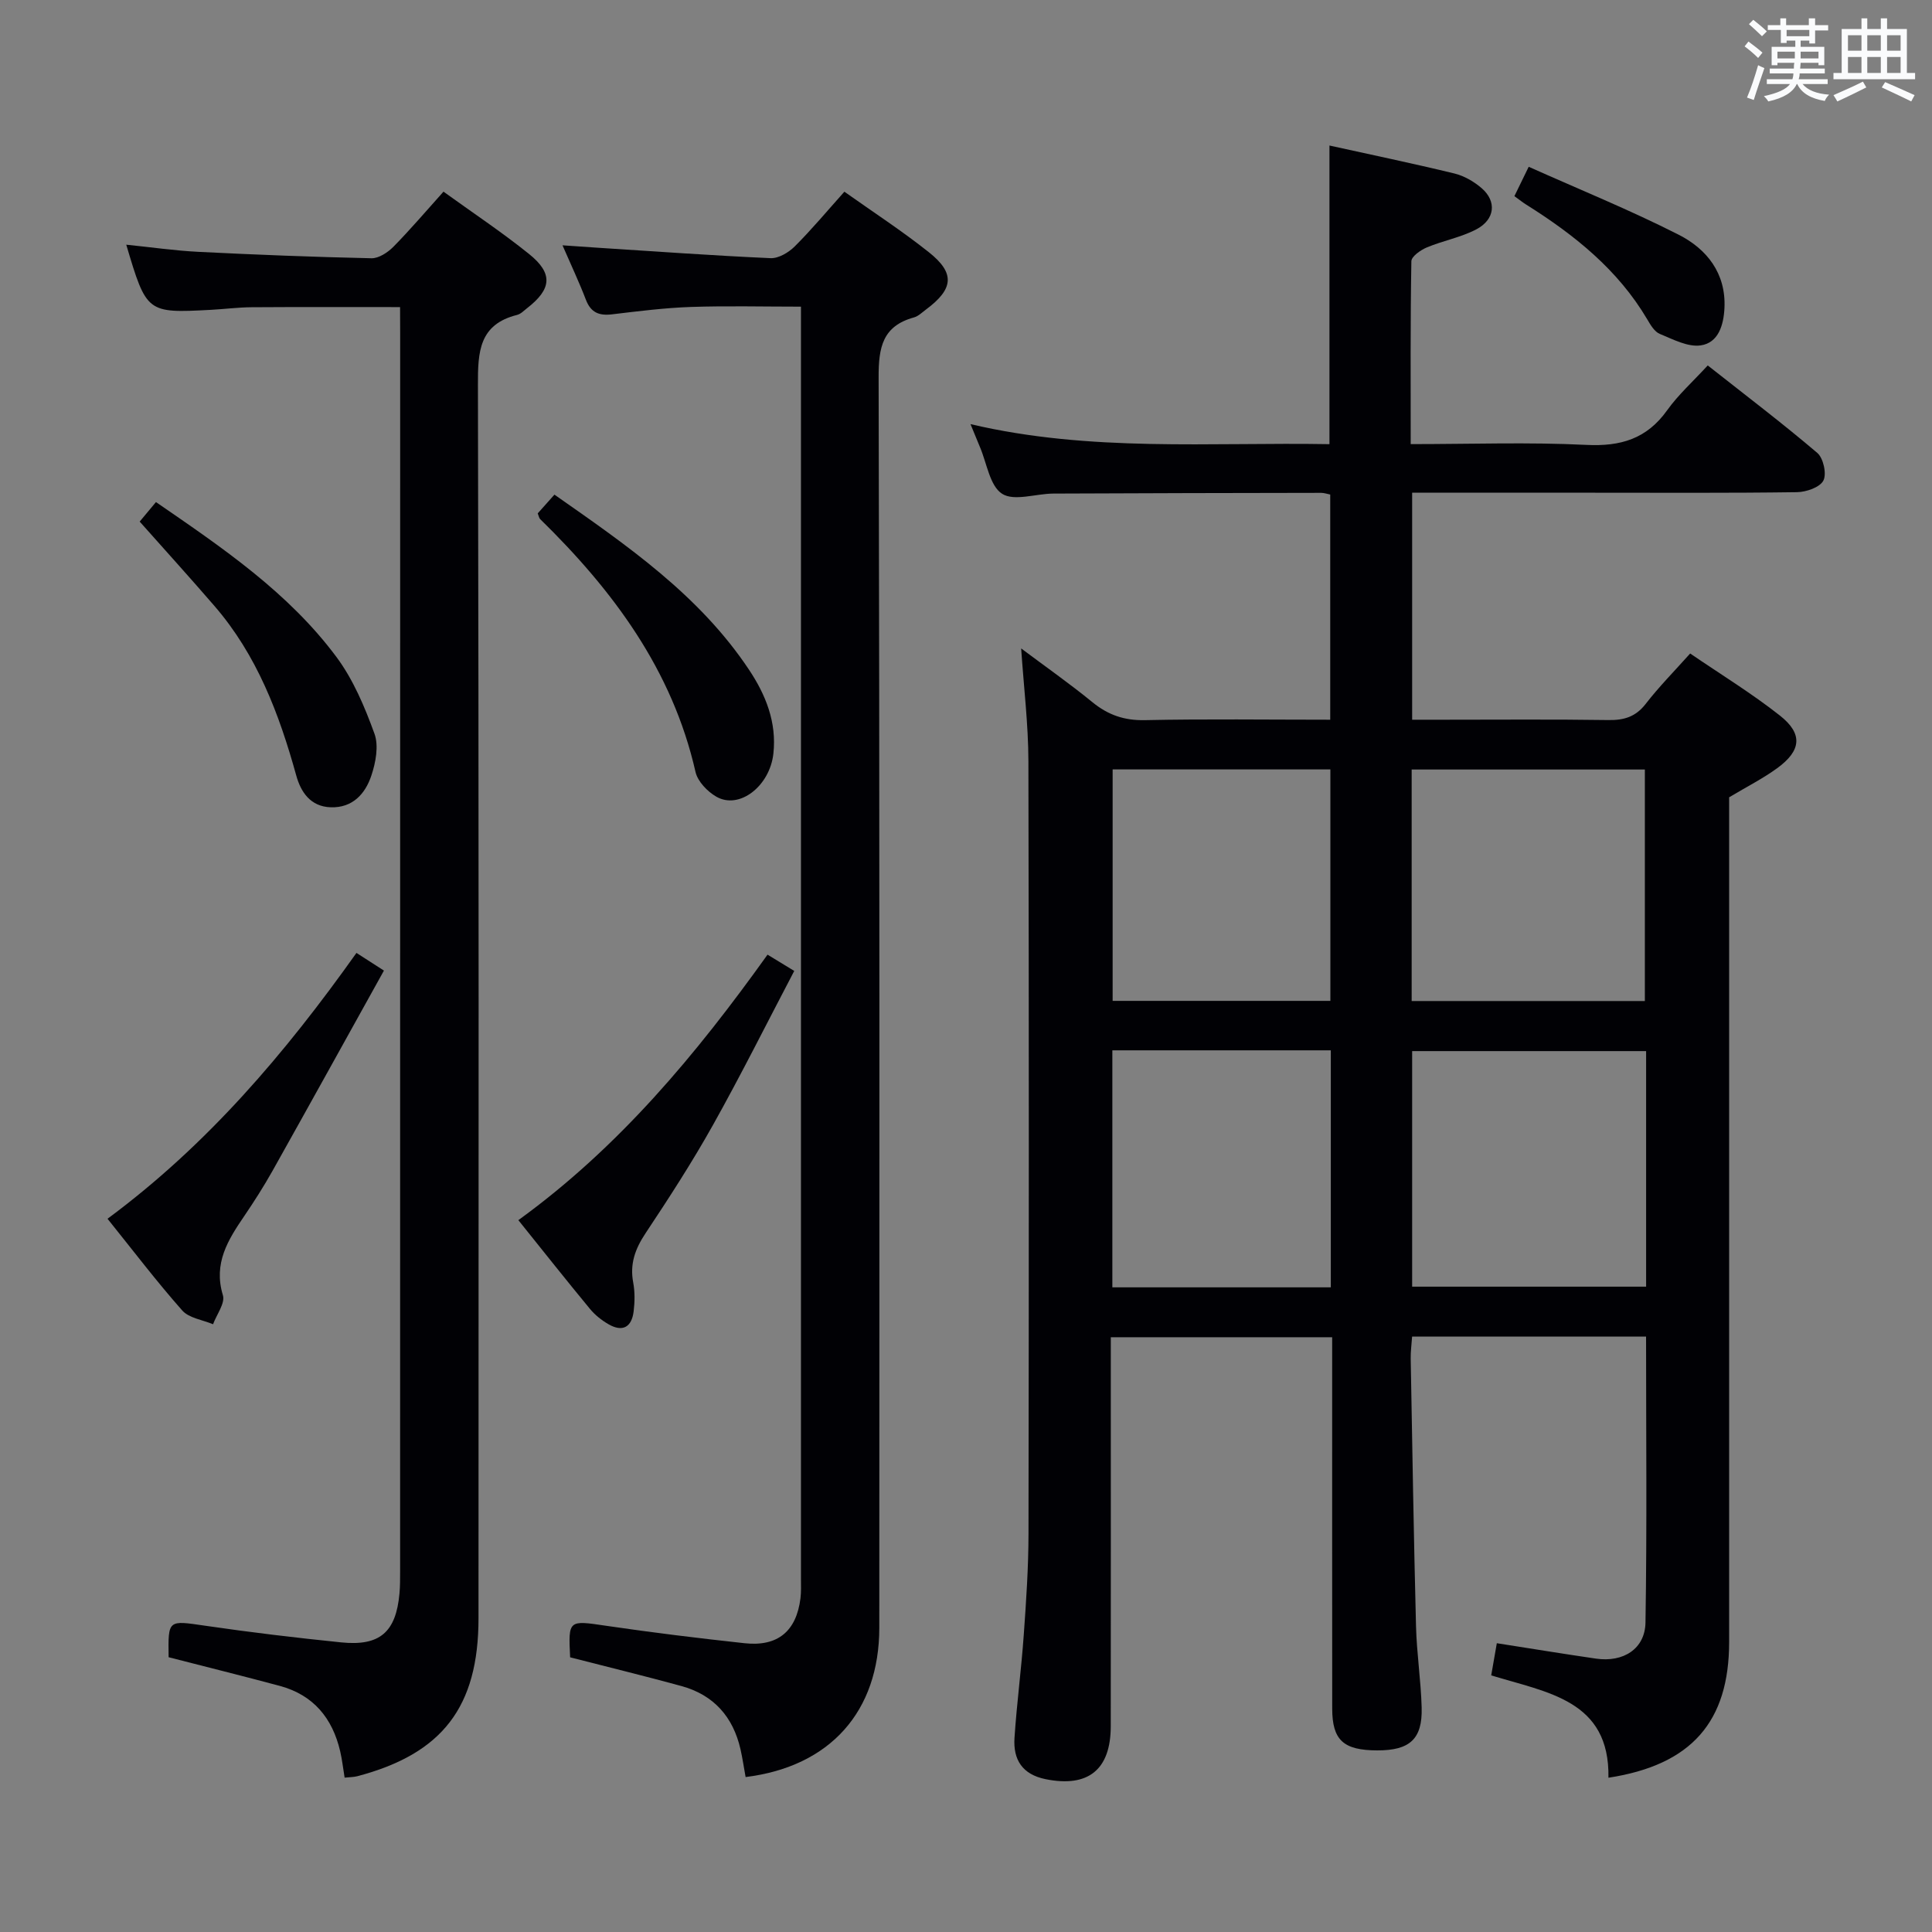 <svg enable-background="new 0 0 400 400" viewBox="0 0 400 400" xmlns="http://www.w3.org/2000/svg"><rect x="0" y="0" width="400" height="400" fill="#808080" stroke="none"/><g fill="#010105"><path d="m349.93 135.3c6.37 4.35 12.75 8.25 18.58 12.85 4.8 3.78 4.44 7.26-.57 10.9-2.94 2.14-6.23 3.8-9.94 6.02v5.38 169.48c0 16.53-7.78 25.49-24.99 28.13.29-16.08-12.63-17.61-24.27-21.19.4-2.33.78-4.51 1.16-6.66 7.18 1.12 13.85 2.22 20.53 3.19 5.65.82 10.17-2 10.25-7.5.32-19.62.12-39.24.12-59.17-16.27 0-32.19 0-48.44 0-.11 1.63-.31 3.07-.29 4.5.33 18.48.63 36.96 1.1 55.43.14 5.64 1.02 11.27 1.17 16.91.17 6.5-2.48 8.85-9.21 8.83-6.99-.02-9.3-2.12-9.31-8.64-.02-23.66-.01-47.33-.01-70.99 0-1.82 0-3.64 0-5.91-15.32 0-30.36 0-45.83 0v5.56c0 25 .02 49.99-.01 74.99-.01 9.03-4.72 12.72-13.48 10.95-4.85-.98-6.75-4.06-6.45-8.56.47-7.12 1.42-14.21 1.92-21.34.5-6.96.97-13.95.98-20.92.08-53.33.1-106.65-.02-159.98-.02-7.58-.95-15.17-1.5-23.31 5.03 3.77 10.03 7.27 14.74 11.12 3.25 2.66 6.61 3.82 10.88 3.73 12.65-.27 25.31-.09 38.37-.09 0-15.62 0-31 0-46.62-.63-.12-1.25-.35-1.86-.35-18.5.03-36.99.06-55.49.15-3.61.02-8.1 1.64-10.59.04-2.55-1.64-3.15-6.33-4.59-9.69-.58-1.37-1.13-2.75-1.95-4.73 24.82 5.84 49.59 3.72 74.32 4.15 0-20.76 0-40.99 0-61.83 8.51 1.88 17.23 3.69 25.87 5.79 2.02.49 4.05 1.67 5.64 3.04 3.17 2.74 2.77 6.5-1.13 8.54-3.19 1.66-6.88 2.33-10.23 3.73-1.28.54-3.17 1.86-3.19 2.85-.22 12.45-.14 24.9-.14 37.87 12.48 0 24.45-.43 36.37.16 7.11.35 12.5-1.25 16.72-7.16 2.3-3.22 5.32-5.93 8.41-9.29 7.98 6.29 15.5 12 22.68 18.11 1.26 1.07 1.98 4.35 1.26 5.73-.73 1.4-3.54 2.37-5.45 2.4-14.16.2-28.33.11-42.49.11-12.3 0-24.6 0-37.2 0v47h6.63c11.33 0 22.66-.1 33.99.07 3.24.05 5.64-.66 7.72-3.33 2.73-3.53 5.88-6.72 9.22-10.45zm-9.12 82.32c-16.48 0-32.49 0-48.44 0v48.77h48.44c0-16.41 0-32.38 0-48.77zm-.26-10.37c0-16.26 0-32.14 0-47.93-16.29 0-32.2 0-48.28 0v47.93zm-65.02 10.21c-15.27 0-30.15 0-45.23 0v49.07h45.23c0-16.36 0-32.43 0-49.07zm-.09-10.24c0-16.23 0-32.1 0-47.92-15.29 0-30.19 0-45.08 0v47.92z"/><path d="m82.83 63.58c-10.54 0-20.65-.04-30.75.03-2.82.02-5.63.39-8.45.54-13.22.7-13.29.64-17.49-13.49 5.12.52 10 1.23 14.9 1.48 11.95.6 23.91 1.07 35.87 1.33 1.51.03 3.37-1.2 4.53-2.37 3.5-3.55 6.72-7.35 10.38-11.42 5.96 4.31 12.05 8.35 17.72 12.91 5.02 4.04 4.69 7.25-.43 11.23-.65.51-1.3 1.19-2.05 1.38-7.86 1.97-8.13 7.6-8.11 14.44.2 85.13.14 170.25.12 255.38 0 18.39-7.48 28.09-25.11 32.73-.78.2-1.61.18-2.61.29-.32-1.91-.51-3.71-.92-5.46-1.6-6.86-5.54-11.65-12.49-13.53-7.66-2.06-15.35-3.96-23.03-5.94-.11-7.85-.14-7.64 7.58-6.52 9.36 1.37 18.76 2.49 28.17 3.45 8.01.81 11.33-2.14 12.05-10.15.13-1.49.13-2.99.13-4.49.01-85.46.01-170.92.01-256.38-.02-1.63-.02-3.26-.02-5.44z"/><path d="m165.83 63.49c-7.87 0-15.32-.19-22.76.06-5.46.19-10.92.88-16.35 1.53-2.69.32-4.4-.36-5.42-3.03-1.35-3.53-2.97-6.96-4.84-11.26 2.88.2 5.08.36 7.29.5 11.93.76 23.85 1.63 35.79 2.16 1.65.07 3.73-1.17 4.99-2.42 3.52-3.51 6.71-7.34 10.29-11.34 5.92 4.2 11.92 8.1 17.49 12.53 5.48 4.35 5.13 7.61-.6 11.87-.8.59-1.58 1.38-2.49 1.63-6.51 1.79-7.33 6.21-7.31 12.38.22 86.3.16 172.59.14 258.89 0 17.38-10.21 28.77-27.68 30.93-.35-1.91-.63-3.86-1.06-5.76-1.54-6.73-5.56-11.26-12.26-13.09-7.64-2.09-15.34-3.97-23.01-5.94-.39-7.8-.34-7.68 7.45-6.53 9.52 1.4 19.09 2.57 28.66 3.61 6.89.75 10.73-2.49 11.58-9.31.16-1.31.1-2.66.1-3.99 0-85.96 0-171.93 0-257.89 0-1.63 0-3.26 0-5.53z"/><path d="m107.32 252.62c20.86-15.12 36.77-34.26 51.59-54.97 1.68 1.03 3.16 1.93 5.53 3.37-5.67 10.81-11 21.49-16.82 31.89-4.3 7.68-9.1 15.1-13.98 22.44-2.14 3.22-3.27 6.33-2.54 10.19.36 1.93.33 4 .09 5.96-.4 3.28-2.29 4.37-5.24 2.65-1.41-.82-2.77-1.9-3.8-3.15-4.86-5.88-9.6-11.87-14.83-18.38z"/><path d="m22.26 252.33c20.71-15.33 36.79-34.28 51.54-55.04 1.68 1.08 3.15 2.03 5.69 3.66-7.78 14-15.39 27.77-23.09 41.5-1.79 3.18-3.76 6.27-5.81 9.29-3.39 4.97-6.45 9.82-4.44 16.43.5 1.64-1.3 3.98-2.04 6-2.16-.91-4.96-1.26-6.37-2.84-5.28-5.96-10.11-12.32-15.48-19z"/><path d="m111.33 106.29c1.01-1.13 2.09-2.34 3.46-3.88 15.04 10.52 29.99 20.79 40.28 36.24 3.46 5.19 5.77 10.88 5.05 17.39-.74 6.71-7.05 11.65-11.82 8.9-1.84-1.06-3.85-3.15-4.3-5.11-4.8-21.15-17.09-37.61-32.19-52.38-.2-.21-.25-.6-.48-1.16z"/><path d="m28.92 107.99c.98-1.18 2.12-2.54 3.37-4.04 13.76 9.46 27.43 18.71 37.38 32.09 3.48 4.68 5.85 10.34 7.86 15.87.91 2.51.26 5.97-.65 8.68-1.25 3.75-3.87 6.7-8.41 6.55-4.19-.14-6.19-3.15-7.14-6.6-3.53-12.74-8.14-24.92-16.93-35.08-4.99-5.78-10.12-11.44-15.48-17.47z"/><path d="m313.54 40.61c.95-1.94 1.74-3.56 2.96-6.08 10.43 4.67 20.96 8.94 31.06 14.07 5.8 2.95 9.82 7.97 9.47 15.18-.17 3.5-1.24 7.21-4.93 7.73-2.67.38-5.73-1.26-8.46-2.38-1.09-.45-1.91-1.84-2.57-2.97-6.08-10.32-15.1-17.52-25.04-23.77-.69-.42-1.33-.94-2.49-1.78z"/></g><path d="m361.2 9.6.8-1c.9.7 1.9 1.4 2.9 2.3l-.9 1.1c-1-1-2-1.8-2.8-2.4zm.5 10.6c.9-2.1 1.6-4.3 2.3-6.7.4.2.8.4 1.3.6-.7 2.1-1.5 4.3-2.2 6.6zm.4-15.2.9-.9c1 .8 2 1.6 2.8 2.4l-1 1c-.9-.9-1.8-1.7-2.7-2.5zm12.5-1.2h1.2v1.4h2.7v1.1h-2.7v2.7h-1.2v-.6h-1.8v1.3h4.9v3.8h-1.2v-.5h-3.7c0 .4-.1.9-.1 1.2h5.1v1h-5.2c0 .5-.1.9-.2 1.2h6v1h-5.2c1.1 1.3 2.9 2 5.5 2.2-.4.4-.7.8-.9 1.3-2.9-.5-4.8-1.6-5.7-3.5h-.1c-.8 1.7-2.7 2.9-5.9 3.6-.2-.4-.6-.8-.9-1.1 2.8-.6 4.6-1.4 5.4-2.5h-4.8v-1h5.3c.1-.3.2-.7.2-1.2h-4.9v-1h5c0-.4 0-.8.1-1.2h-3.5v.5h-1.2v-3.8h4.9v-1.3h-1.8v.5h-1.2v-2.7h-2.7v-1h2.6v-1.4h1.2v1.4h4.7v-1.4zm-6.6 8.3h3.6c0-.4 0-.9 0-1.4h-3.6zm1.9-4.6h4.7v-1.3h-4.7zm6.6 3.2h-3.7v1.4h3.7z" fill="#fafbfc"/><path d="m385.3 3.8h1.3v2.2h2.8v-2.2h1.3v2.2h4.1v9.1h1.7v1.3h-16.9v-1.3h1.7v-9.1h4.1v-2.2zm.4 13.1.7 1.2c-1.8.9-3.8 1.9-6 2.9-.2-.4-.5-.8-.8-1.3 2.3-1 4.3-1.9 6.1-2.8zm-3.1-6.4h2.8v-3.2h-2.8zm0 4.6h2.8v-3.3h-2.8zm4-4.6h2.8v-3.2h-2.8zm0 4.6h2.8v-3.3h-2.8zm3.7 1.9c2.1.9 4.1 1.8 6.1 2.7l-.7 1.3c-2.2-1.1-4.2-2-6.1-2.9zm3.2-9.7h-2.8v3.2h2.8zm-2.8 7.8h2.8v-3.3h-2.8z" fill="#fafbfc"/></svg>